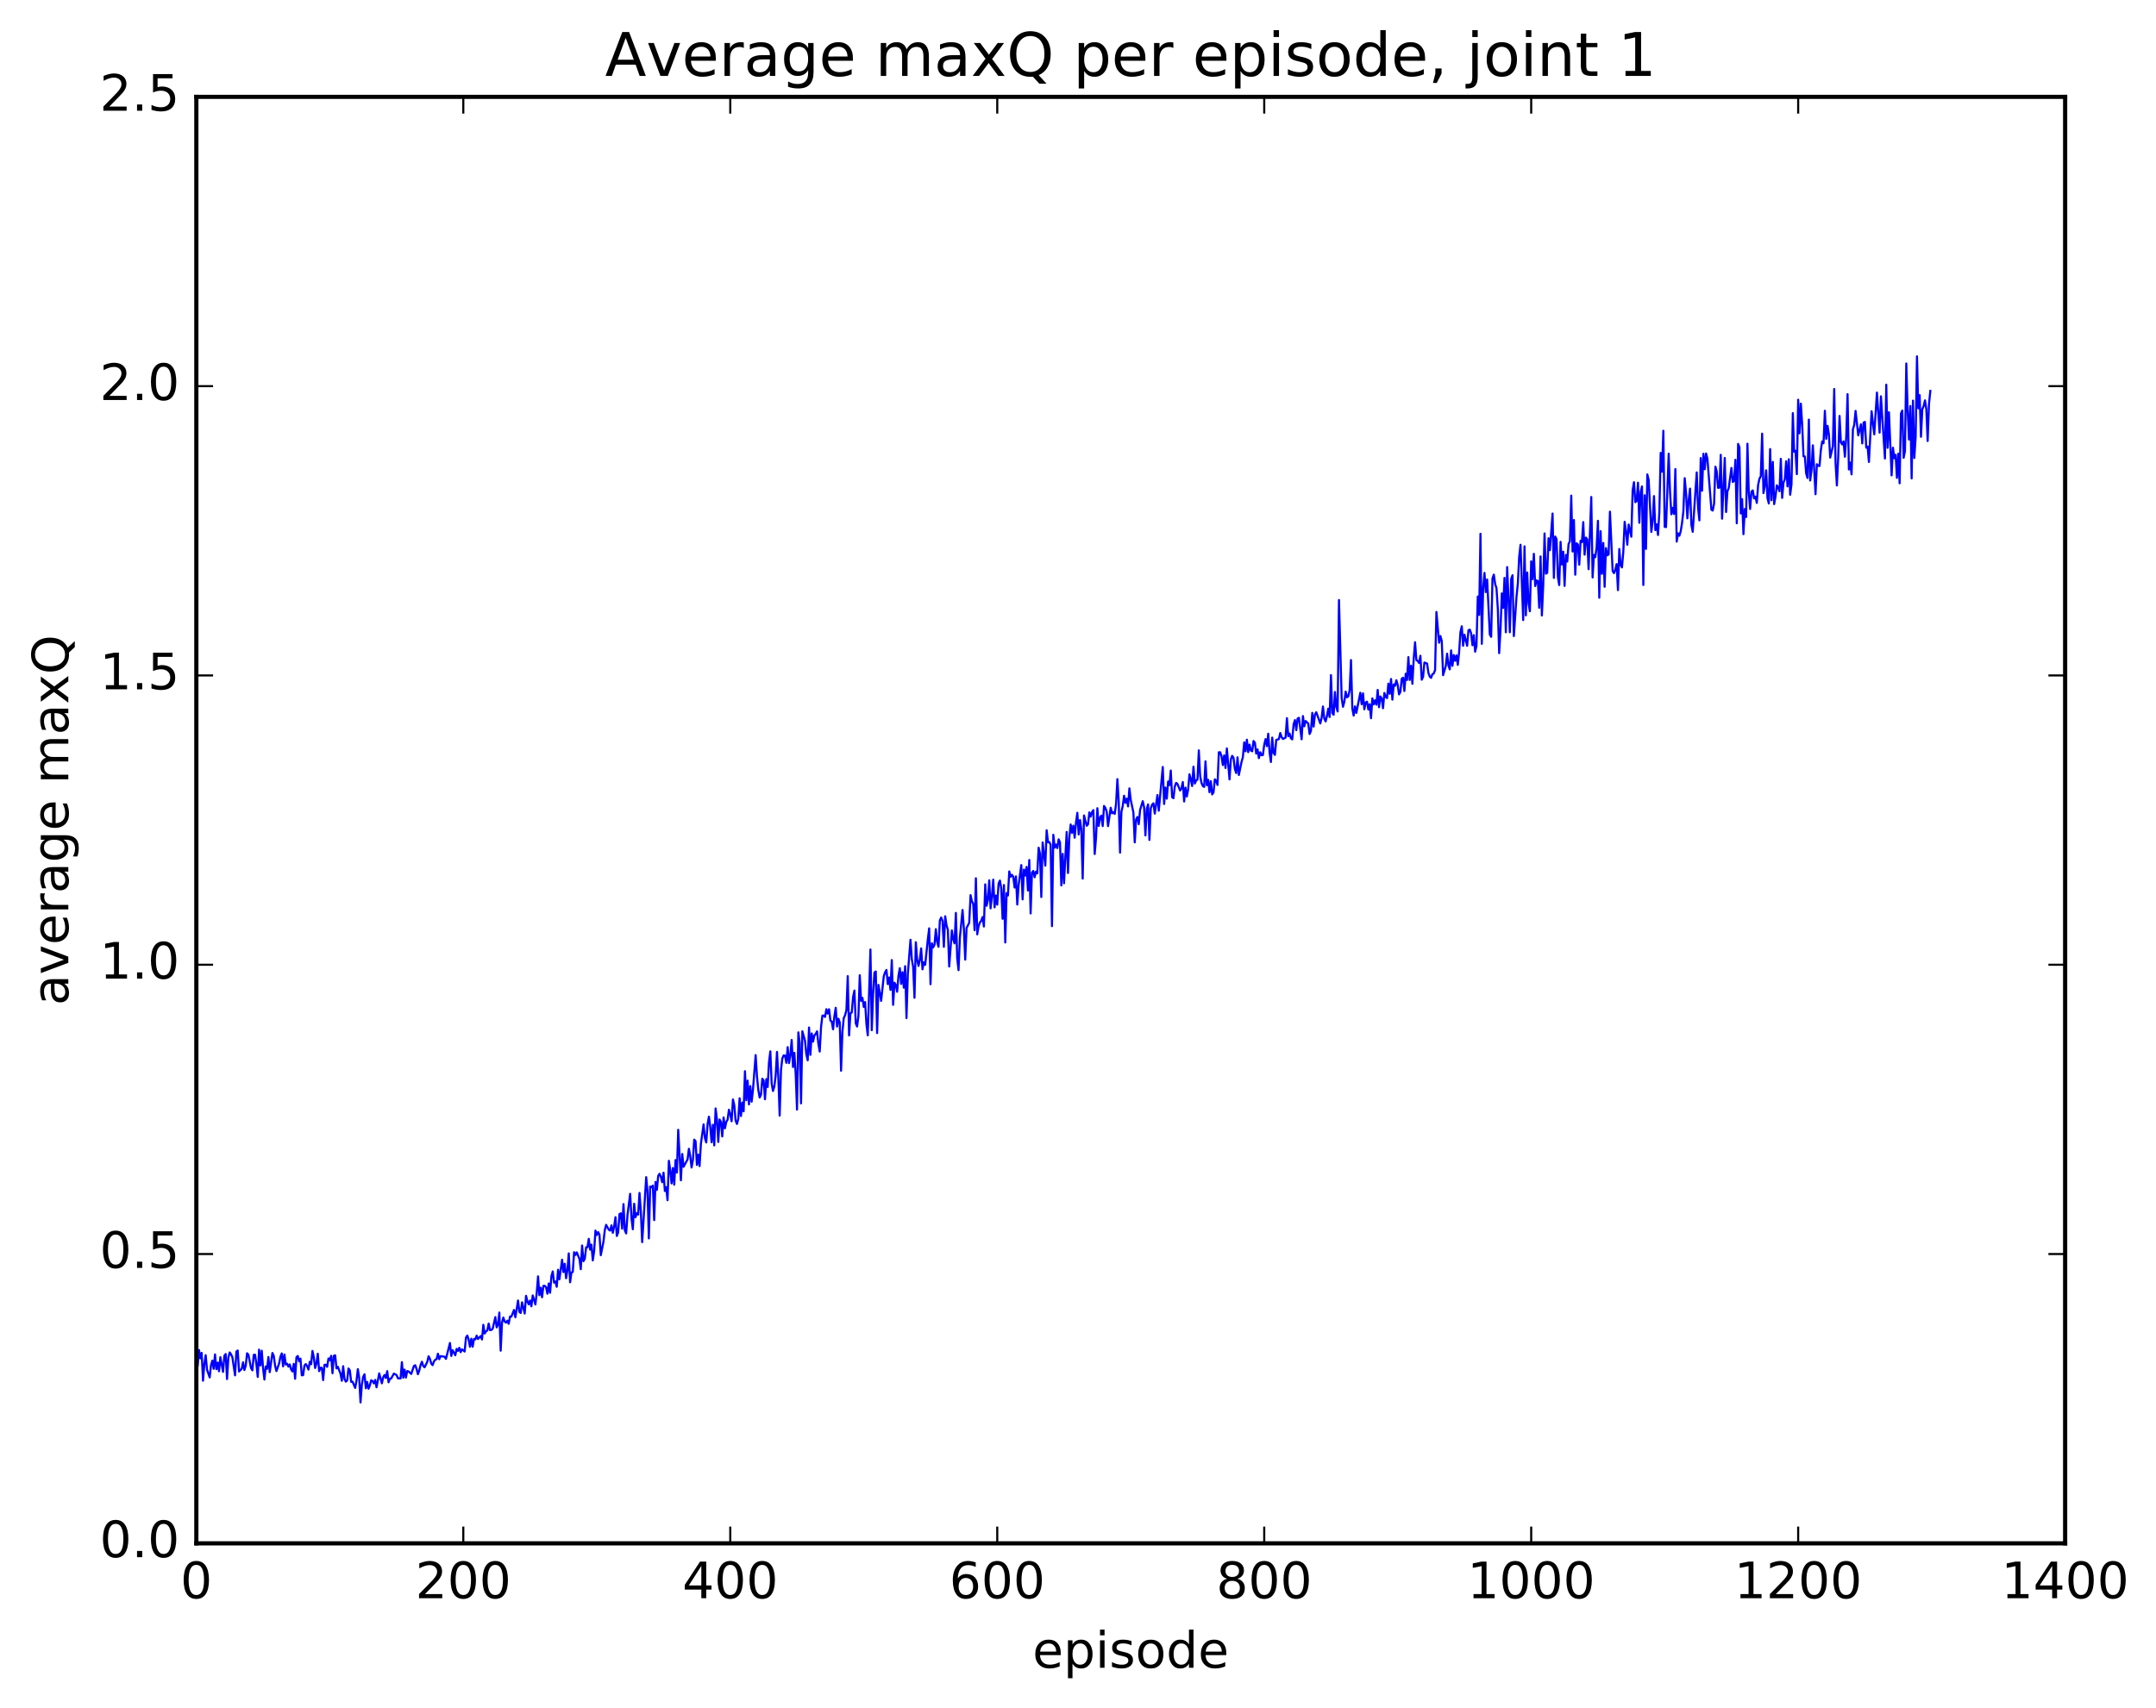 <?xml version="1.0" encoding="utf-8" standalone="no"?>
<!DOCTYPE svg PUBLIC "-//W3C//DTD SVG 1.1//EN"
  "http://www.w3.org/Graphics/SVG/1.1/DTD/svg11.dtd">
<!-- Created with matplotlib (http://matplotlib.org/) -->
<svg height="408pt" version="1.1" viewBox="0 0 515 408" width="515pt" xmlns="http://www.w3.org/2000/svg" xmlns:xlink="http://www.w3.org/1999/xlink">
 <defs>
  <style type="text/css">
*{stroke-linecap:butt;stroke-linejoin:round;stroke-miterlimit:100000;}
  </style>
 </defs>
 <g id="figure_1">
  <g id="patch_1">
   <path d="M 0 408.169 
L 515.768 408.169 
L 515.768 0 
L 0 0 
z
" style="fill:#ffffff;"/>
  </g>
  <g id="axes_1">
   <g id="patch_2">
    <path d="M 46.898 368.742 
L 493.298 368.742 
L 493.298 23.142 
L 46.898 23.142 
z
" style="fill:#ffffff;"/>
   </g>
   <g id="line2d_1">
    <path clip-path="url(#p6b300c0e9b)" d="M 46.898 323.918 
L 47.216 326.365 
L 47.535 322.548 
L 47.854 324.545 
L 48.173 323.241 
L 48.492 329.888 
L 48.811 325.896 
L 49.13 323.792 
L 49.448 327.239 
L 50.086 329.102 
L 50.405 326.179 
L 50.724 325.086 
L 51.043 327.047 
L 51.361 323.603 
L 51.68 327.131 
L 51.999 325.567 
L 52.318 327.63 
L 52.637 324.275 
L 53.275 327.778 
L 53.593 323.959 
L 53.912 323.51 
L 54.231 329.492 
L 54.55 324.365 
L 54.869 323.133 
L 55.188 323.571 
L 55.507 324.276 
L 56.144 328.612 
L 56.463 322.925 
L 56.782 322.671 
L 57.101 327.683 
L 57.739 327.035 
L 58.057 325.492 
L 58.376 327.333 
L 58.695 326.311 
L 59.014 323.329 
L 59.333 323.681 
L 59.971 326.884 
L 60.289 327.404 
L 60.608 323.712 
L 60.927 323.68 
L 61.246 325.915 
L 61.565 328.977 
L 61.884 322.46 
L 62.203 326.244 
L 62.522 322.726 
L 62.84 326.905 
L 63.159 329.612 
L 63.478 326.465 
L 63.797 327.052 
L 64.116 324.225 
L 64.435 327.843 
L 65.072 323.263 
L 65.391 323.957 
L 65.71 326.272 
L 66.029 327.592 
L 66.667 325.788 
L 66.986 324.175 
L 67.304 323.367 
L 67.623 326.456 
L 67.942 323.621 
L 68.261 326.027 
L 68.58 325.822 
L 68.899 326.524 
L 69.218 326.001 
L 69.536 327.186 
L 69.855 327.678 
L 70.174 325.863 
L 70.493 329.423 
L 70.812 324.271 
L 71.131 323.975 
L 71.45 325.268 
L 71.768 324.611 
L 72.087 328.593 
L 72.406 328.569 
L 72.725 326.266 
L 73.044 325.911 
L 73.363 326.429 
L 73.681 327.233 
L 74 325.362 
L 74.319 325.951 
L 74.638 322.775 
L 74.957 324.284 
L 75.276 326.848 
L 75.595 325.742 
L 75.913 323.429 
L 76.232 327.606 
L 76.551 326.78 
L 76.87 326.812 
L 77.189 329.743 
L 77.508 326.102 
L 77.827 326.065 
L 78.145 326.566 
L 78.464 324.575 
L 78.783 324.985 
L 79.102 323.94 
L 79.421 328.104 
L 79.74 323.936 
L 80.059 323.818 
L 80.377 326.951 
L 80.696 326.56 
L 81.334 328.197 
L 81.653 329.904 
L 81.972 326.423 
L 82.291 329.505 
L 82.609 330.112 
L 82.928 329.817 
L 83.247 326.968 
L 83.566 327.437 
L 83.885 330.161 
L 84.204 330.105 
L 84.841 331.617 
L 85.16 329.872 
L 85.479 327.124 
L 85.798 329.199 
L 86.117 335.08 
L 86.436 330.781 
L 86.755 328.955 
L 87.073 328.354 
L 87.392 331.698 
L 87.711 330.18 
L 88.03 331.811 
L 88.349 330.997 
L 88.668 329.779 
L 88.987 329.968 
L 89.305 330.53 
L 89.624 329.697 
L 89.943 331.46 
L 90.581 328.134 
L 91.219 330.51 
L 91.537 329.064 
L 91.856 328.504 
L 92.175 329.234 
L 92.494 327.597 
L 92.813 330.268 
L 93.132 329.407 
L 93.451 329.346 
L 94.088 328.185 
L 94.726 328.537 
L 95.045 329.311 
L 95.683 329.336 
L 96.001 325.444 
L 96.32 329.172 
L 96.639 327.225 
L 96.958 329.138 
L 97.277 327.582 
L 97.596 327.667 
L 98.234 328.273 
L 98.871 326.358 
L 99.19 326.197 
L 99.509 327.099 
L 99.828 328.334 
L 100.147 327.446 
L 100.466 326.129 
L 100.784 325.355 
L 101.103 326.389 
L 101.422 326.683 
L 102.06 325.392 
L 102.379 324.048 
L 102.698 324.672 
L 103.016 325.796 
L 103.335 326.17 
L 103.654 325.28 
L 103.973 324.876 
L 104.292 324.743 
L 104.611 323.438 
L 104.93 324.743 
L 105.248 324.01 
L 106.205 324.165 
L 106.524 324.671 
L 107.48 320.876 
L 107.799 323.968 
L 108.118 322.59 
L 108.756 323.809 
L 109.075 322.288 
L 109.394 322.765 
L 109.712 322.027 
L 110.031 323.064 
L 110.35 322.379 
L 110.988 322.916 
L 111.307 319.591 
L 111.626 319.092 
L 111.944 320.066 
L 112.263 321.782 
L 112.582 319.856 
L 112.901 321.771 
L 113.22 319.899 
L 113.539 320.017 
L 113.858 319.114 
L 114.176 319.928 
L 114.814 319.206 
L 115.133 320.038 
L 115.452 316.531 
L 115.771 318.62 
L 116.09 318.098 
L 116.408 317.893 
L 116.727 316.229 
L 117.046 317.796 
L 117.365 317.771 
L 117.684 317.472 
L 118.322 314.687 
L 118.64 317.141 
L 118.959 316.461 
L 119.278 313.609 
L 119.597 322.718 
L 119.916 315.976 
L 120.235 314.792 
L 120.553 315.753 
L 120.872 316.01 
L 121.191 315.542 
L 121.51 316.295 
L 121.829 314.554 
L 122.148 314.575 
L 122.785 312.985 
L 123.104 314.734 
L 123.742 310.73 
L 124.061 313.452 
L 124.38 313.704 
L 124.699 311.158 
L 125.336 313.83 
L 125.655 309.604 
L 125.974 310.905 
L 126.293 311.637 
L 126.612 310.735 
L 126.931 312.117 
L 127.249 309.514 
L 127.887 311.67 
L 128.206 308.933 
L 128.525 304.96 
L 128.844 309.466 
L 129.163 307.66 
L 129.482 309.945 
L 129.8 307.224 
L 130.119 307.212 
L 130.438 307.56 
L 130.757 309.106 
L 131.076 306.658 
L 131.395 308.873 
L 131.714 304.937 
L 132.032 303.784 
L 132.351 306.456 
L 132.67 306.179 
L 132.989 307.449 
L 133.308 303.375 
L 133.627 305.661 
L 134.264 300.981 
L 134.583 303.935 
L 134.902 301.953 
L 135.221 305.404 
L 135.54 303.486 
L 135.859 299.468 
L 136.178 306.371 
L 136.496 304.022 
L 136.815 303.899 
L 137.134 299.181 
L 137.453 299.848 
L 137.772 299.223 
L 138.41 300.777 
L 138.728 303.25 
L 139.047 297.582 
L 139.366 301.327 
L 139.685 300.765 
L 140.004 298.02 
L 140.323 298.009 
L 140.642 295.992 
L 140.96 298.578 
L 141.279 297.381 
L 141.598 301.148 
L 141.917 298.971 
L 142.236 294.006 
L 142.555 295.098 
L 142.874 294.372 
L 143.192 294.996 
L 143.511 299.896 
L 144.149 296.645 
L 144.468 293.91 
L 144.787 292.65 
L 145.424 293.807 
L 145.743 294.023 
L 146.062 292.774 
L 146.381 294.553 
L 146.7 293.011 
L 147.019 290.815 
L 147.338 295.306 
L 147.656 294.452 
L 147.975 290.085 
L 148.294 289.886 
L 148.613 293.567 
L 148.932 287.693 
L 149.251 293.952 
L 149.57 294.696 
L 149.888 290.27 
L 150.526 285.237 
L 150.845 291.136 
L 151.164 293.698 
L 151.483 287.6 
L 151.802 290.832 
L 152.12 289.875 
L 152.439 290.196 
L 152.758 285.026 
L 153.077 289.404 
L 153.396 296.775 
L 154.034 286.511 
L 154.352 281.25 
L 154.671 284.579 
L 154.99 295.89 
L 155.309 283.484 
L 155.628 283.676 
L 155.947 283.266 
L 156.266 291.515 
L 156.584 282.4 
L 156.903 284.306 
L 157.222 280.96 
L 157.541 280.453 
L 157.86 281.175 
L 158.179 282.463 
L 158.498 280.184 
L 158.816 284.568 
L 159.135 283.64 
L 159.454 286.771 
L 159.773 277.34 
L 160.092 279.507 
L 160.411 282.742 
L 160.73 279.076 
L 161.048 283.046 
L 161.367 277.168 
L 161.686 280.15 
L 162.005 269.939 
L 162.643 282.013 
L 162.962 275.713 
L 163.28 278.778 
L 164.237 277.008 
L 164.556 274.476 
L 164.875 276.228 
L 165.194 278.946 
L 165.512 277.164 
L 165.831 272.285 
L 166.15 272.648 
L 166.469 278.337 
L 166.788 275.877 
L 167.107 278.607 
L 167.425 273.273 
L 168.063 268.651 
L 168.382 271.916 
L 168.701 272.966 
L 169.02 268.602 
L 169.339 266.807 
L 169.657 269.235 
L 169.976 272.908 
L 170.295 268.742 
L 170.614 273.658 
L 170.933 264.842 
L 171.252 267.391 
L 171.571 272.843 
L 171.889 267.481 
L 172.208 268.104 
L 172.527 271.532 
L 172.846 266.986 
L 173.165 269.574 
L 173.484 268.058 
L 173.803 267.519 
L 174.121 265.14 
L 174.44 266.259 
L 174.759 267.901 
L 175.078 262.689 
L 175.397 264.054 
L 175.716 267.738 
L 176.035 268.54 
L 176.353 267.329 
L 176.672 262.411 
L 176.991 266.644 
L 177.31 263.432 
L 177.629 265.528 
L 177.948 255.939 
L 178.267 262.885 
L 178.585 258.189 
L 178.904 263.874 
L 179.223 259.5 
L 179.542 263.214 
L 179.861 260.356 
L 180.499 252.093 
L 180.817 257.211 
L 181.136 260.415 
L 181.455 262.222 
L 181.774 261.566 
L 182.093 257.722 
L 182.412 258.172 
L 182.731 262.634 
L 183.049 257.835 
L 183.368 259.712 
L 183.687 253.801 
L 184.006 251.202 
L 184.325 258.861 
L 184.644 260.665 
L 184.963 259.592 
L 185.281 256.989 
L 185.6 251.326 
L 185.919 257.395 
L 186.238 266.546 
L 186.557 255.589 
L 186.876 252.872 
L 187.195 252.145 
L 187.513 252.207 
L 187.832 253.937 
L 188.151 250.187 
L 188.47 254.011 
L 188.789 252.077 
L 189.108 248.474 
L 189.427 254.938 
L 189.745 251.544 
L 190.064 256.549 
L 190.383 265.111 
L 190.702 246.66 
L 191.021 249.151 
L 191.34 263.625 
L 191.659 246.402 
L 192.296 248.692 
L 192.615 251.96 
L 192.934 253.337 
L 193.253 245.495 
L 193.572 252.033 
L 193.891 246.914 
L 194.209 248.877 
L 194.528 247.386 
L 194.847 247.024 
L 195.166 246.416 
L 195.485 249.366 
L 195.804 251.235 
L 196.123 245.378 
L 196.441 242.676 
L 196.76 242.614 
L 197.079 242.976 
L 197.398 241.122 
L 197.717 242.169 
L 198.036 241.13 
L 198.355 243.837 
L 198.673 244.06 
L 198.992 245.92 
L 199.311 242.808 
L 199.63 240.787 
L 199.949 245.271 
L 200.268 243.4 
L 200.587 244.26 
L 200.905 255.822 
L 201.224 246.562 
L 201.543 243.27 
L 201.862 242.557 
L 202.181 241.353 
L 202.5 233.226 
L 202.819 247.389 
L 203.137 242.123 
L 203.456 241.906 
L 203.775 238.235 
L 204.094 236.663 
L 204.413 244.498 
L 204.732 245.261 
L 205.051 242.734 
L 205.369 233.015 
L 205.688 239.126 
L 206.007 238.42 
L 206.326 240.581 
L 206.645 239.42 
L 206.964 244.685 
L 207.283 247.37 
L 207.92 226.863 
L 208.239 246.135 
L 208.558 237.538 
L 208.877 232.373 
L 209.196 232.112 
L 209.515 246.826 
L 209.833 235.317 
L 210.471 239.139 
L 211.109 233.236 
L 211.428 232.29 
L 211.747 231.746 
L 212.065 235.13 
L 212.384 233.545 
L 212.703 236.513 
L 213.022 229.383 
L 213.341 240.083 
L 213.66 234.788 
L 213.979 235.348 
L 214.298 236.959 
L 214.616 233.14 
L 214.935 231.328 
L 215.254 235.079 
L 215.573 232.272 
L 215.892 235.985 
L 216.211 230.84 
L 216.53 243.243 
L 216.848 232.782 
L 217.486 224.529 
L 217.805 229.172 
L 218.124 231.033 
L 218.443 238.39 
L 218.762 225.12 
L 219.08 229.266 
L 219.399 230.785 
L 219.718 229.306 
L 220.037 226.596 
L 220.356 231.594 
L 220.675 229.917 
L 220.994 230.529 
L 221.631 224.395 
L 221.95 221.804 
L 222.269 235.151 
L 222.588 225.365 
L 222.907 226.355 
L 223.226 225.718 
L 223.544 221.994 
L 223.863 225.097 
L 224.182 226.207 
L 224.501 219.916 
L 224.82 219.213 
L 225.139 220.084 
L 225.458 226.226 
L 225.776 218.921 
L 226.095 221.073 
L 226.414 222.165 
L 226.733 230.922 
L 227.371 222.304 
L 227.69 224.425 
L 228.008 225.4 
L 228.327 218.119 
L 228.646 228.93 
L 228.965 231.795 
L 229.284 224.017 
L 229.922 217.414 
L 230.24 221.928 
L 230.559 229.273 
L 230.878 221.727 
L 231.516 220.473 
L 231.835 213.87 
L 232.154 215.341 
L 232.472 215.979 
L 232.791 222.245 
L 233.11 209.84 
L 233.429 223.24 
L 233.748 221.292 
L 234.067 220.408 
L 234.386 220.009 
L 234.704 219.113 
L 235.023 221.368 
L 235.342 211.293 
L 235.661 216.411 
L 235.98 215.074 
L 236.299 210.336 
L 236.618 217.032 
L 236.936 214.141 
L 237.255 210.164 
L 237.574 216.787 
L 237.893 213.969 
L 238.212 216.149 
L 238.531 211.083 
L 238.85 210.395 
L 239.168 212.321 
L 239.487 219.527 
L 239.806 211.456 
L 240.125 225.179 
L 240.444 213.398 
L 240.763 213.958 
L 241.082 208.204 
L 241.4 209.508 
L 241.719 209.018 
L 242.038 209.479 
L 242.357 212.052 
L 242.676 209.393 
L 242.995 216.116 
L 243.314 211.484 
L 243.951 206.69 
L 244.27 214.884 
L 244.589 207.764 
L 244.908 209.188 
L 245.227 207.124 
L 245.546 212.766 
L 245.864 205.471 
L 246.183 218.249 
L 246.502 208.467 
L 246.821 208.099 
L 247.14 209.594 
L 247.459 208.252 
L 247.778 208.677 
L 248.096 202.533 
L 248.415 203.96 
L 248.734 214.321 
L 249.053 201.277 
L 249.691 206.826 
L 250.01 198.368 
L 250.328 201.236 
L 250.647 201.187 
L 250.966 201.827 
L 251.285 221.278 
L 251.604 199.449 
L 251.923 202.534 
L 252.242 201.784 
L 252.56 202.633 
L 252.879 200.536 
L 253.198 201.262 
L 253.517 211.553 
L 253.836 204.01 
L 254.155 211.044 
L 254.792 198.778 
L 255.111 208.573 
L 255.43 200.073 
L 255.749 196.99 
L 256.068 198.974 
L 256.387 197.269 
L 256.705 200.151 
L 257.024 196.515 
L 257.343 194.202 
L 257.662 199.369 
L 257.981 195.927 
L 258.3 198.253 
L 258.619 209.92 
L 258.938 194.83 
L 259.575 197.295 
L 259.894 196.946 
L 260.213 194.103 
L 260.532 195.103 
L 260.851 194.051 
L 261.17 193.552 
L 261.488 204.053 
L 261.807 200.172 
L 262.126 193.104 
L 262.445 197.33 
L 262.764 195.386 
L 263.083 194.875 
L 263.401 197.372 
L 263.72 192.562 
L 264.039 193.022 
L 264.358 193.943 
L 264.677 197.377 
L 265.315 192.982 
L 265.634 194.327 
L 265.952 194.029 
L 266.271 194.471 
L 266.59 192.082 
L 266.909 186.152 
L 267.228 191.56 
L 267.547 203.715 
L 267.865 193.982 
L 268.184 192.586 
L 268.503 190.127 
L 268.822 191.806 
L 269.141 190.816 
L 269.46 192.675 
L 269.779 188.366 
L 270.098 191.112 
L 270.735 194.13 
L 271.054 201.269 
L 271.373 195.804 
L 271.692 195.195 
L 272.011 196.929 
L 272.329 193.536 
L 272.967 191.419 
L 273.286 192.854 
L 273.605 199.61 
L 273.924 193.247 
L 274.243 192.199 
L 274.562 200.681 
L 274.88 193.112 
L 275.199 192.269 
L 275.518 191.932 
L 275.837 194.402 
L 276.475 189.965 
L 276.793 193.7 
L 277.75 183.25 
L 278.069 192.097 
L 278.388 188.175 
L 278.707 190.821 
L 279.026 186.721 
L 279.344 187.599 
L 279.663 184.101 
L 279.982 190.478 
L 280.301 190.709 
L 280.62 187.919 
L 280.939 187.051 
L 281.257 187.307 
L 281.895 188.877 
L 282.214 188.374 
L 282.533 186.837 
L 282.852 191.495 
L 283.171 188.176 
L 283.49 190.306 
L 283.808 188.641 
L 284.127 184.998 
L 284.446 186.123 
L 284.765 187.799 
L 285.084 183.178 
L 285.403 187.209 
L 285.721 186.476 
L 286.04 186.261 
L 286.359 179.28 
L 286.678 185.444 
L 286.997 187.046 
L 287.316 187.791 
L 287.635 188.015 
L 287.954 181.896 
L 288.272 187.609 
L 288.591 186.322 
L 288.91 189.286 
L 289.229 186.649 
L 289.548 189.802 
L 289.867 189.329 
L 290.185 186.198 
L 290.504 186.539 
L 290.823 187.548 
L 291.142 179.735 
L 291.461 179.729 
L 291.78 180.683 
L 292.099 182.791 
L 292.418 180.487 
L 292.736 183.49 
L 293.055 178.813 
L 293.693 186.221 
L 294.012 181.436 
L 294.331 180.59 
L 294.649 181.058 
L 294.968 183.705 
L 295.287 184.703 
L 295.606 180.944 
L 295.925 185.163 
L 296.563 182.035 
L 296.882 180.924 
L 297.2 177.366 
L 297.519 179.508 
L 297.838 176.731 
L 298.157 179.705 
L 298.476 177.909 
L 298.795 179.328 
L 299.113 179.496 
L 299.432 177.038 
L 299.751 177.447 
L 300.07 180.055 
L 300.389 179.057 
L 300.708 181.136 
L 301.027 179.735 
L 301.346 180.441 
L 301.664 180.406 
L 301.983 177.948 
L 302.302 176.592 
L 302.621 178.278 
L 302.94 175.296 
L 303.259 179.772 
L 303.577 182.064 
L 303.896 176.23 
L 304.215 179.927 
L 304.534 180.365 
L 304.853 176.791 
L 305.491 176.58 
L 305.81 175.134 
L 306.128 176.078 
L 306.447 176.56 
L 307.085 176.233 
L 307.404 171.586 
L 307.723 175.895 
L 308.041 175.267 
L 308.36 176.399 
L 308.679 176.654 
L 308.998 173.069 
L 309.317 172.045 
L 309.636 174.456 
L 309.955 171.692 
L 310.274 171.5 
L 310.911 176.629 
L 311.23 171.085 
L 311.549 173.533 
L 311.868 172.267 
L 312.505 172.884 
L 312.824 175.372 
L 313.143 174.629 
L 313.462 170.324 
L 313.781 173.598 
L 314.1 170.711 
L 314.419 170.179 
L 315.375 172.846 
L 315.694 171.522 
L 316.013 168.799 
L 316.332 171.677 
L 316.651 172.369 
L 316.969 171.074 
L 317.288 169.313 
L 317.607 171.309 
L 317.926 161.304 
L 318.245 170.38 
L 318.564 170.779 
L 318.883 165.334 
L 319.202 168.902 
L 319.52 169.986 
L 319.839 143.364 
L 320.477 166.75 
L 320.796 168.868 
L 321.115 167.703 
L 321.433 165.244 
L 321.752 166.599 
L 322.071 166.383 
L 322.39 164.888 
L 322.709 157.702 
L 323.028 169.281 
L 323.347 170.975 
L 323.666 168.759 
L 323.984 170.323 
L 324.941 165.519 
L 325.26 168.259 
L 325.579 165.653 
L 325.897 169.468 
L 326.216 167.862 
L 326.535 167.65 
L 326.854 169.521 
L 327.173 168.255 
L 327.492 171.601 
L 327.811 166.854 
L 328.13 168.287 
L 328.448 167.321 
L 328.767 168.371 
L 329.086 164.833 
L 329.405 168.964 
L 329.724 166.396 
L 330.043 166.886 
L 330.361 169.211 
L 330.68 165.576 
L 330.999 166.492 
L 331.318 166.79 
L 331.637 163.334 
L 331.956 165.776 
L 332.275 162.229 
L 332.594 167.162 
L 332.912 163.525 
L 333.231 163.858 
L 333.55 162.53 
L 333.869 163.682 
L 334.188 165.909 
L 334.507 165.303 
L 334.825 162.169 
L 335.144 161.932 
L 335.463 165.097 
L 335.782 160.963 
L 336.101 162.464 
L 336.42 156.993 
L 336.739 162.458 
L 337.058 159.056 
L 337.376 163.38 
L 337.695 157.357 
L 338.014 153.444 
L 338.333 157.703 
L 338.652 157.914 
L 338.971 158.399 
L 339.289 156.679 
L 339.608 162.4 
L 339.927 161.722 
L 340.246 158.292 
L 340.884 158.555 
L 341.203 160.765 
L 341.522 161.654 
L 341.84 161.958 
L 342.159 161.069 
L 342.478 160.928 
L 342.797 160.11 
L 343.116 146.216 
L 343.753 153.568 
L 344.072 151.968 
L 344.391 153.163 
L 344.71 161.312 
L 345.348 159.145 
L 345.667 156.18 
L 345.986 158.97 
L 346.304 159.919 
L 346.623 155.397 
L 346.942 159.08 
L 347.261 156.507 
L 347.58 157.865 
L 347.899 156.573 
L 348.217 158.85 
L 348.536 155.839 
L 348.855 151.021 
L 349.174 149.635 
L 349.493 154.291 
L 349.812 151.644 
L 350.45 154.299 
L 350.768 150.577 
L 351.087 150.438 
L 351.406 151.316 
L 351.725 154.166 
L 352.044 151.742 
L 352.363 155.703 
L 352.682 154.346 
L 353 142.519 
L 353.319 146.914 
L 353.638 127.534 
L 353.957 153.83 
L 354.276 140.678 
L 354.595 136.88 
L 354.913 141.47 
L 355.232 138.455 
L 355.87 151.59 
L 356.189 152.157 
L 356.508 138.183 
L 356.827 137.296 
L 357.146 139.561 
L 357.464 140.52 
L 357.783 145.462 
L 358.102 156.055 
L 358.421 150.556 
L 358.74 141.775 
L 359.059 145.245 
L 359.377 138.073 
L 359.696 151.065 
L 360.015 135.488 
L 360.653 151.059 
L 360.972 138.335 
L 361.291 137.442 
L 361.61 151.976 
L 362.247 142.57 
L 362.566 139.409 
L 362.885 133.012 
L 363.204 130.155 
L 363.841 148.147 
L 364.16 130.533 
L 364.479 147.02 
L 364.798 136.782 
L 365.117 144.131 
L 365.436 146.047 
L 365.755 134.098 
L 366.074 138.382 
L 366.392 132.324 
L 366.711 140.024 
L 367.03 138.657 
L 367.349 138.856 
L 367.668 145.208 
L 367.987 132.95 
L 368.305 147.05 
L 368.624 139.921 
L 368.943 127.449 
L 369.262 137.085 
L 369.581 136.846 
L 369.9 128.597 
L 370.219 131.458 
L 370.856 122.695 
L 371.175 138.076 
L 371.494 128.191 
L 371.813 128.841 
L 372.132 137.905 
L 372.451 139.791 
L 372.769 129.459 
L 373.088 134.877 
L 373.407 131.821 
L 373.726 139.991 
L 374.045 132.573 
L 374.364 134.17 
L 374.683 129.979 
L 375.002 129.307 
L 375.32 118.409 
L 375.639 131.772 
L 375.958 124.243 
L 376.277 137.311 
L 376.596 129.8 
L 376.915 130.097 
L 377.233 134.921 
L 377.552 129.199 
L 377.871 129.532 
L 378.19 124.745 
L 378.509 132.524 
L 378.828 128.448 
L 379.147 128.856 
L 379.466 135.998 
L 380.103 118.737 
L 380.422 137.966 
L 380.741 132.587 
L 381.06 133.134 
L 381.379 130.837 
L 381.697 124.433 
L 382.016 142.81 
L 382.335 126.92 
L 382.654 137.103 
L 382.973 129.721 
L 383.292 140.202 
L 383.611 130.943 
L 383.93 132.695 
L 384.248 132.465 
L 384.567 122.249 
L 385.205 136.414 
L 385.524 136.938 
L 385.843 136.115 
L 386.161 134.779 
L 386.48 141.001 
L 386.799 131.169 
L 387.118 134.979 
L 387.437 135.573 
L 387.756 131.833 
L 388.075 124.672 
L 388.394 126.903 
L 388.712 130.149 
L 389.031 125.328 
L 389.669 128.242 
L 389.988 117.121 
L 390.307 115.211 
L 390.625 119.985 
L 390.944 119.715 
L 391.263 115.334 
L 391.582 124.91 
L 391.901 117.541 
L 392.22 116.22 
L 392.539 139.771 
L 392.858 118.33 
L 393.176 131.148 
L 393.495 113.351 
L 393.814 114.68 
L 394.452 127.088 
L 394.771 124.465 
L 395.089 118.526 
L 395.408 126.655 
L 395.727 125.263 
L 396.046 127.824 
L 396.365 122.362 
L 396.684 108.211 
L 397.003 112.701 
L 397.322 102.918 
L 397.64 125.888 
L 397.959 125.939 
L 398.597 108.389 
L 398.916 117.539 
L 399.235 122.876 
L 399.553 121.332 
L 399.872 122.812 
L 400.191 112.071 
L 400.51 129.41 
L 400.829 127.431 
L 401.148 128.002 
L 401.467 126.94 
L 401.786 124.948 
L 402.104 122.212 
L 402.423 114.246 
L 402.742 117.748 
L 403.061 123.844 
L 403.38 119.457 
L 403.699 116.742 
L 404.017 125.366 
L 404.336 127.064 
L 405.293 112.87 
L 405.612 121.282 
L 405.931 124.331 
L 406.25 109.445 
L 406.568 117.249 
L 406.887 108.421 
L 407.206 112.107 
L 407.525 108.346 
L 407.844 109.568 
L 408.8 121.786 
L 409.119 121.989 
L 409.438 120.348 
L 409.757 111.509 
L 410.076 112.647 
L 410.395 116.559 
L 410.714 116.509 
L 411.032 108.666 
L 411.351 123.927 
L 411.989 109.42 
L 412.308 122.333 
L 412.627 117.38 
L 412.945 116.588 
L 413.583 111.804 
L 413.902 115.157 
L 414.221 114.881 
L 414.54 109.856 
L 414.859 125.024 
L 415.178 106.062 
L 415.496 106.861 
L 415.815 122.683 
L 416.134 119.25 
L 416.453 127.629 
L 416.772 121.621 
L 417.091 123.533 
L 417.409 106.016 
L 417.728 117.676 
L 418.047 121.609 
L 418.366 117.449 
L 418.685 117.171 
L 419.004 119.095 
L 419.323 118.656 
L 419.642 120.165 
L 419.96 115.864 
L 420.279 114.378 
L 420.598 113.774 
L 420.917 103.605 
L 421.236 117.823 
L 421.555 116.092 
L 421.873 112.373 
L 422.192 118.997 
L 422.511 120.292 
L 422.83 107.291 
L 423.149 119.513 
L 423.468 110.358 
L 423.787 120.447 
L 424.106 118.668 
L 424.424 115.954 
L 424.743 116.48 
L 425.062 117.384 
L 425.381 109.628 
L 425.7 118.965 
L 426.019 115.305 
L 426.337 114.51 
L 426.656 110.2 
L 426.975 116.224 
L 427.294 109.727 
L 427.613 118.211 
L 427.932 115.716 
L 428.251 98.713 
L 428.57 107.935 
L 428.888 107.713 
L 429.207 113.29 
L 429.526 95.505 
L 429.845 103.528 
L 430.164 96.444 
L 430.483 101.424 
L 430.801 109.023 
L 431.12 109.065 
L 431.439 113.144 
L 431.758 114.2 
L 432.077 100.249 
L 432.396 114.803 
L 432.715 112.303 
L 433.034 106.403 
L 433.671 118.077 
L 433.99 110.914 
L 434.309 111.289 
L 434.628 111.335 
L 434.947 107.512 
L 435.265 105.472 
L 435.584 105.897 
L 435.903 98.141 
L 436.222 104.856 
L 436.541 101.736 
L 436.86 103.714 
L 437.179 109.329 
L 437.816 106.588 
L 438.135 92.938 
L 438.454 110.511 
L 438.773 115.996 
L 439.092 109.22 
L 439.411 99.381 
L 439.729 105.638 
L 440.048 106.199 
L 440.367 105.447 
L 440.686 109.129 
L 441.005 104.464 
L 441.324 94.169 
L 441.643 112.165 
L 441.962 110.517 
L 442.28 113.338 
L 442.599 102.588 
L 442.918 101.507 
L 443.237 98.175 
L 443.875 104.023 
L 444.512 101.384 
L 444.831 105.945 
L 445.15 100.972 
L 445.469 100.807 
L 445.788 106.951 
L 446.107 106.676 
L 446.425 110.375 
L 447.063 98.258 
L 447.701 103.776 
L 448.339 93.794 
L 448.976 103.368 
L 449.295 94.684 
L 450.252 109.555 
L 450.571 91.911 
L 450.889 106.991 
L 451.208 98.497 
L 451.846 113.581 
L 452.165 106.967 
L 452.484 109.487 
L 452.803 108.66 
L 453.122 114.178 
L 453.44 108.393 
L 453.759 115.469 
L 454.078 98.802 
L 454.397 98.094 
L 454.716 109.389 
L 455.035 107.793 
L 455.353 86.842 
L 455.672 97.897 
L 455.991 105.01 
L 456.31 97.009 
L 456.629 114.305 
L 456.948 95.717 
L 457.267 109.421 
L 457.586 104.419 
L 457.904 85.139 
L 458.223 97.553 
L 458.542 94.407 
L 458.861 104.358 
L 459.18 97.778 
L 459.499 97.02 
L 459.817 95.655 
L 460.136 97.724 
L 460.455 105.368 
L 460.774 96.538 
L 461.093 93.396 
L 461.093 93.396 
" style="fill:none;stroke:#0000ff;stroke-linecap:square;stroke-width:0.5;"/>
   </g>
   <g id="patch_3">
    <path d="M 46.898 23.142 
L 493.298 23.142 
" style="fill:none;stroke:#000000;stroke-linecap:square;stroke-linejoin:miter;"/>
   </g>
   <g id="patch_4">
    <path d="M 46.898 368.742 
L 46.898 23.142 
" style="fill:none;stroke:#000000;stroke-linecap:square;stroke-linejoin:miter;"/>
   </g>
   <g id="patch_5">
    <path d="M 46.898 368.742 
L 493.298 368.742 
" style="fill:none;stroke:#000000;stroke-linecap:square;stroke-linejoin:miter;"/>
   </g>
   <g id="patch_6">
    <path d="M 493.298 368.742 
L 493.298 23.142 
" style="fill:none;stroke:#000000;stroke-linecap:square;stroke-linejoin:miter;"/>
   </g>
   <g id="matplotlib.axis_1">
    <g id="xtick_1">
     <g id="line2d_2">
      <defs>
       <path d="M 0 0 
L 0 -4 
" id="mb890af39ae" style="stroke:#000000;stroke-width:0.5;"/>
      </defs>
      <g>
       <use style="stroke:#000000;stroke-width:0.5;" x="46.898" xlink:href="#mb890af39ae" y="368.742"/>
      </g>
     </g>
     <g id="line2d_3">
      <defs>
       <path d="M 0 0 
L 0 4 
" id="m3540c1eb8f" style="stroke:#000000;stroke-width:0.5;"/>
      </defs>
      <g>
       <use style="stroke:#000000;stroke-width:0.5;" x="46.898" xlink:href="#m3540c1eb8f" y="23.142"/>
      </g>
     </g>
     <g id="text_1">
      <!-- 0 -->
      <defs>
       <path d="M 31.781 66.406 
Q 24.172 66.406 20.328 58.906 
Q 16.5 51.422 16.5 36.375 
Q 16.5 21.391 20.328 13.891 
Q 24.172 6.391 31.781 6.391 
Q 39.453 6.391 43.281 13.891 
Q 47.125 21.391 47.125 36.375 
Q 47.125 51.422 43.281 58.906 
Q 39.453 66.406 31.781 66.406 
M 31.781 74.219 
Q 44.047 74.219 50.516 64.516 
Q 56.984 54.828 56.984 36.375 
Q 56.984 17.969 50.516 8.266 
Q 44.047 -1.422 31.781 -1.422 
Q 19.531 -1.422 13.062 8.266 
Q 6.594 17.969 6.594 36.375 
Q 6.594 54.828 13.062 64.516 
Q 19.531 74.219 31.781 74.219 
" id="BitstreamVeraSans-Roman-30"/>
      </defs>
      <g transform="translate(43.08 381.86)scale(0.12 -0.12)">
       <use xlink:href="#BitstreamVeraSans-Roman-30"/>
      </g>
     </g>
    </g>
    <g id="xtick_2">
     <g id="line2d_4">
      <g>
       <use style="stroke:#000000;stroke-width:0.5;" x="110.669" xlink:href="#mb890af39ae" y="368.742"/>
      </g>
     </g>
     <g id="line2d_5">
      <g>
       <use style="stroke:#000000;stroke-width:0.5;" x="110.669" xlink:href="#m3540c1eb8f" y="23.142"/>
      </g>
     </g>
     <g id="text_2">
      <!-- 200 -->
      <defs>
       <path d="M 19.188 8.297 
L 53.609 8.297 
L 53.609 0 
L 7.328 0 
L 7.328 8.297 
Q 12.938 14.109 22.625 23.891 
Q 32.328 33.688 34.812 36.531 
Q 39.547 41.844 41.422 45.531 
Q 43.312 49.219 43.312 52.781 
Q 43.312 58.594 39.234 62.25 
Q 35.156 65.922 28.609 65.922 
Q 23.969 65.922 18.812 64.312 
Q 13.672 62.703 7.812 59.422 
L 7.812 69.391 
Q 13.766 71.781 18.938 73 
Q 24.125 74.219 28.422 74.219 
Q 39.75 74.219 46.484 68.547 
Q 53.219 62.891 53.219 53.422 
Q 53.219 48.922 51.531 44.891 
Q 49.859 40.875 45.406 35.406 
Q 44.188 33.984 37.641 27.219 
Q 31.109 20.453 19.188 8.297 
" id="BitstreamVeraSans-Roman-32"/>
      </defs>
      <g transform="translate(99.216 381.86)scale(0.12 -0.12)">
       <use xlink:href="#BitstreamVeraSans-Roman-32"/>
       <use x="63.623" xlink:href="#BitstreamVeraSans-Roman-30"/>
       <use x="127.246" xlink:href="#BitstreamVeraSans-Roman-30"/>
      </g>
     </g>
    </g>
    <g id="xtick_3">
     <g id="line2d_6">
      <g>
       <use style="stroke:#000000;stroke-width:0.5;" x="174.44" xlink:href="#mb890af39ae" y="368.742"/>
      </g>
     </g>
     <g id="line2d_7">
      <g>
       <use style="stroke:#000000;stroke-width:0.5;" x="174.44" xlink:href="#m3540c1eb8f" y="23.142"/>
      </g>
     </g>
     <g id="text_3">
      <!-- 400 -->
      <defs>
       <path d="M 37.797 64.312 
L 12.891 25.391 
L 37.797 25.391 
z
M 35.203 72.906 
L 47.609 72.906 
L 47.609 25.391 
L 58.016 25.391 
L 58.016 17.188 
L 47.609 17.188 
L 47.609 0 
L 37.797 0 
L 37.797 17.188 
L 4.891 17.188 
L 4.891 26.703 
z
" id="BitstreamVeraSans-Roman-34"/>
      </defs>
      <g transform="translate(162.988 381.86)scale(0.12 -0.12)">
       <use xlink:href="#BitstreamVeraSans-Roman-34"/>
       <use x="63.623" xlink:href="#BitstreamVeraSans-Roman-30"/>
       <use x="127.246" xlink:href="#BitstreamVeraSans-Roman-30"/>
      </g>
     </g>
    </g>
    <g id="xtick_4">
     <g id="line2d_8">
      <g>
       <use style="stroke:#000000;stroke-width:0.5;" x="238.212" xlink:href="#mb890af39ae" y="368.742"/>
      </g>
     </g>
     <g id="line2d_9">
      <g>
       <use style="stroke:#000000;stroke-width:0.5;" x="238.212" xlink:href="#m3540c1eb8f" y="23.142"/>
      </g>
     </g>
     <g id="text_4">
      <!-- 600 -->
      <defs>
       <path d="M 33.016 40.375 
Q 26.375 40.375 22.484 35.828 
Q 18.609 31.297 18.609 23.391 
Q 18.609 15.531 22.484 10.953 
Q 26.375 6.391 33.016 6.391 
Q 39.656 6.391 43.531 10.953 
Q 47.406 15.531 47.406 23.391 
Q 47.406 31.297 43.531 35.828 
Q 39.656 40.375 33.016 40.375 
M 52.594 71.297 
L 52.594 62.312 
Q 48.875 64.062 45.094 64.984 
Q 41.312 65.922 37.594 65.922 
Q 27.828 65.922 22.672 59.328 
Q 17.531 52.734 16.797 39.406 
Q 19.672 43.656 24.016 45.922 
Q 28.375 48.188 33.594 48.188 
Q 44.578 48.188 50.953 41.516 
Q 57.328 34.859 57.328 23.391 
Q 57.328 12.156 50.688 5.359 
Q 44.047 -1.422 33.016 -1.422 
Q 20.359 -1.422 13.672 8.266 
Q 6.984 17.969 6.984 36.375 
Q 6.984 53.656 15.188 63.938 
Q 23.391 74.219 37.203 74.219 
Q 40.922 74.219 44.703 73.484 
Q 48.484 72.75 52.594 71.297 
" id="BitstreamVeraSans-Roman-36"/>
      </defs>
      <g transform="translate(226.759 381.86)scale(0.12 -0.12)">
       <use xlink:href="#BitstreamVeraSans-Roman-36"/>
       <use x="63.623" xlink:href="#BitstreamVeraSans-Roman-30"/>
       <use x="127.246" xlink:href="#BitstreamVeraSans-Roman-30"/>
      </g>
     </g>
    </g>
    <g id="xtick_5">
     <g id="line2d_10">
      <g>
       <use style="stroke:#000000;stroke-width:0.5;" x="301.983" xlink:href="#mb890af39ae" y="368.742"/>
      </g>
     </g>
     <g id="line2d_11">
      <g>
       <use style="stroke:#000000;stroke-width:0.5;" x="301.983" xlink:href="#m3540c1eb8f" y="23.142"/>
      </g>
     </g>
     <g id="text_5">
      <!-- 800 -->
      <defs>
       <path d="M 31.781 34.625 
Q 24.75 34.625 20.719 30.859 
Q 16.703 27.094 16.703 20.516 
Q 16.703 13.922 20.719 10.156 
Q 24.75 6.391 31.781 6.391 
Q 38.812 6.391 42.859 10.172 
Q 46.922 13.969 46.922 20.516 
Q 46.922 27.094 42.891 30.859 
Q 38.875 34.625 31.781 34.625 
M 21.922 38.812 
Q 15.578 40.375 12.031 44.719 
Q 8.5 49.078 8.5 55.328 
Q 8.5 64.062 14.719 69.141 
Q 20.953 74.219 31.781 74.219 
Q 42.672 74.219 48.875 69.141 
Q 55.078 64.062 55.078 55.328 
Q 55.078 49.078 51.531 44.719 
Q 48 40.375 41.703 38.812 
Q 48.828 37.156 52.797 32.312 
Q 56.781 27.484 56.781 20.516 
Q 56.781 9.906 50.312 4.234 
Q 43.844 -1.422 31.781 -1.422 
Q 19.734 -1.422 13.25 4.234 
Q 6.781 9.906 6.781 20.516 
Q 6.781 27.484 10.781 32.312 
Q 14.797 37.156 21.922 38.812 
M 18.312 54.391 
Q 18.312 48.734 21.844 45.562 
Q 25.391 42.391 31.781 42.391 
Q 38.141 42.391 41.719 45.562 
Q 45.312 48.734 45.312 54.391 
Q 45.312 60.062 41.719 63.234 
Q 38.141 66.406 31.781 66.406 
Q 25.391 66.406 21.844 63.234 
Q 18.312 60.062 18.312 54.391 
" id="BitstreamVeraSans-Roman-38"/>
      </defs>
      <g transform="translate(290.531 381.86)scale(0.12 -0.12)">
       <use xlink:href="#BitstreamVeraSans-Roman-38"/>
       <use x="63.623" xlink:href="#BitstreamVeraSans-Roman-30"/>
       <use x="127.246" xlink:href="#BitstreamVeraSans-Roman-30"/>
      </g>
     </g>
    </g>
    <g id="xtick_6">
     <g id="line2d_12">
      <g>
       <use style="stroke:#000000;stroke-width:0.5;" x="365.755" xlink:href="#mb890af39ae" y="368.742"/>
      </g>
     </g>
     <g id="line2d_13">
      <g>
       <use style="stroke:#000000;stroke-width:0.5;" x="365.755" xlink:href="#m3540c1eb8f" y="23.142"/>
      </g>
     </g>
     <g id="text_6">
      <!-- 1000 -->
      <defs>
       <path d="M 12.406 8.297 
L 28.516 8.297 
L 28.516 63.922 
L 10.984 60.406 
L 10.984 69.391 
L 28.422 72.906 
L 38.281 72.906 
L 38.281 8.297 
L 54.391 8.297 
L 54.391 0 
L 12.406 0 
z
" id="BitstreamVeraSans-Roman-31"/>
      </defs>
      <g transform="translate(350.485 381.86)scale(0.12 -0.12)">
       <use xlink:href="#BitstreamVeraSans-Roman-31"/>
       <use x="63.623" xlink:href="#BitstreamVeraSans-Roman-30"/>
       <use x="127.246" xlink:href="#BitstreamVeraSans-Roman-30"/>
       <use x="190.869" xlink:href="#BitstreamVeraSans-Roman-30"/>
      </g>
     </g>
    </g>
    <g id="xtick_7">
     <g id="line2d_14">
      <g>
       <use style="stroke:#000000;stroke-width:0.5;" x="429.526" xlink:href="#mb890af39ae" y="368.742"/>
      </g>
     </g>
     <g id="line2d_15">
      <g>
       <use style="stroke:#000000;stroke-width:0.5;" x="429.526" xlink:href="#m3540c1eb8f" y="23.142"/>
      </g>
     </g>
     <g id="text_7">
      <!-- 1200 -->
      <g transform="translate(414.256 381.86)scale(0.12 -0.12)">
       <use xlink:href="#BitstreamVeraSans-Roman-31"/>
       <use x="63.623" xlink:href="#BitstreamVeraSans-Roman-32"/>
       <use x="127.246" xlink:href="#BitstreamVeraSans-Roman-30"/>
       <use x="190.869" xlink:href="#BitstreamVeraSans-Roman-30"/>
      </g>
     </g>
    </g>
    <g id="xtick_8">
     <g id="line2d_16">
      <g>
       <use style="stroke:#000000;stroke-width:0.5;" x="493.298" xlink:href="#mb890af39ae" y="368.742"/>
      </g>
     </g>
     <g id="line2d_17">
      <g>
       <use style="stroke:#000000;stroke-width:0.5;" x="493.298" xlink:href="#m3540c1eb8f" y="23.142"/>
      </g>
     </g>
     <g id="text_8">
      <!-- 1400 -->
      <g transform="translate(478.027 381.86)scale(0.12 -0.12)">
       <use xlink:href="#BitstreamVeraSans-Roman-31"/>
       <use x="63.623" xlink:href="#BitstreamVeraSans-Roman-34"/>
       <use x="127.246" xlink:href="#BitstreamVeraSans-Roman-30"/>
       <use x="190.869" xlink:href="#BitstreamVeraSans-Roman-30"/>
      </g>
     </g>
    </g>
    <g id="text_9">
     <!-- episode -->
     <defs>
      <path d="M 18.109 8.203 
L 18.109 -20.797 
L 9.078 -20.797 
L 9.078 54.688 
L 18.109 54.688 
L 18.109 46.391 
Q 20.953 51.266 25.266 53.625 
Q 29.594 56 35.594 56 
Q 45.562 56 51.781 48.094 
Q 58.016 40.188 58.016 27.297 
Q 58.016 14.406 51.781 6.484 
Q 45.562 -1.422 35.594 -1.422 
Q 29.594 -1.422 25.266 0.953 
Q 20.953 3.328 18.109 8.203 
M 48.688 27.297 
Q 48.688 37.203 44.609 42.844 
Q 40.531 48.484 33.406 48.484 
Q 26.266 48.484 22.188 42.844 
Q 18.109 37.203 18.109 27.297 
Q 18.109 17.391 22.188 11.75 
Q 26.266 6.109 33.406 6.109 
Q 40.531 6.109 44.609 11.75 
Q 48.688 17.391 48.688 27.297 
" id="BitstreamVeraSans-Roman-70"/>
      <path d="M 45.406 46.391 
L 45.406 75.984 
L 54.391 75.984 
L 54.391 0 
L 45.406 0 
L 45.406 8.203 
Q 42.578 3.328 38.25 0.953 
Q 33.938 -1.422 27.875 -1.422 
Q 17.969 -1.422 11.734 6.484 
Q 5.516 14.406 5.516 27.297 
Q 5.516 40.188 11.734 48.094 
Q 17.969 56 27.875 56 
Q 33.938 56 38.25 53.625 
Q 42.578 51.266 45.406 46.391 
M 14.797 27.297 
Q 14.797 17.391 18.875 11.75 
Q 22.953 6.109 30.078 6.109 
Q 37.203 6.109 41.297 11.75 
Q 45.406 17.391 45.406 27.297 
Q 45.406 37.203 41.297 42.844 
Q 37.203 48.484 30.078 48.484 
Q 22.953 48.484 18.875 42.844 
Q 14.797 37.203 14.797 27.297 
" id="BitstreamVeraSans-Roman-64"/>
      <path d="M 30.609 48.391 
Q 23.391 48.391 19.188 42.75 
Q 14.984 37.109 14.984 27.297 
Q 14.984 17.484 19.156 11.844 
Q 23.344 6.203 30.609 6.203 
Q 37.797 6.203 41.984 11.859 
Q 46.188 17.531 46.188 27.297 
Q 46.188 37.016 41.984 42.703 
Q 37.797 48.391 30.609 48.391 
M 30.609 56 
Q 42.328 56 49.016 48.375 
Q 55.719 40.766 55.719 27.297 
Q 55.719 13.875 49.016 6.219 
Q 42.328 -1.422 30.609 -1.422 
Q 18.844 -1.422 12.172 6.219 
Q 5.516 13.875 5.516 27.297 
Q 5.516 40.766 12.172 48.375 
Q 18.844 56 30.609 56 
" id="BitstreamVeraSans-Roman-6f"/>
      <path d="M 56.203 29.594 
L 56.203 25.203 
L 14.891 25.203 
Q 15.484 15.922 20.484 11.062 
Q 25.484 6.203 34.422 6.203 
Q 39.594 6.203 44.453 7.469 
Q 49.312 8.734 54.109 11.281 
L 54.109 2.781 
Q 49.266 0.734 44.188 -0.344 
Q 39.109 -1.422 33.891 -1.422 
Q 20.797 -1.422 13.156 6.188 
Q 5.516 13.812 5.516 26.812 
Q 5.516 40.234 12.766 48.109 
Q 20.016 56 32.328 56 
Q 43.359 56 49.781 48.891 
Q 56.203 41.797 56.203 29.594 
M 47.219 32.234 
Q 47.125 39.594 43.094 43.984 
Q 39.062 48.391 32.422 48.391 
Q 24.906 48.391 20.391 44.141 
Q 15.875 39.891 15.188 32.172 
z
" id="BitstreamVeraSans-Roman-65"/>
      <path d="M 9.422 54.688 
L 18.406 54.688 
L 18.406 0 
L 9.422 0 
z
M 9.422 75.984 
L 18.406 75.984 
L 18.406 64.594 
L 9.422 64.594 
z
" id="BitstreamVeraSans-Roman-69"/>
      <path d="M 44.281 53.078 
L 44.281 44.578 
Q 40.484 46.531 36.375 47.5 
Q 32.281 48.484 27.875 48.484 
Q 21.188 48.484 17.844 46.438 
Q 14.5 44.391 14.5 40.281 
Q 14.5 37.156 16.891 35.375 
Q 19.281 33.594 26.516 31.984 
L 29.594 31.297 
Q 39.156 29.25 43.188 25.516 
Q 47.219 21.781 47.219 15.094 
Q 47.219 7.469 41.188 3.016 
Q 35.156 -1.422 24.609 -1.422 
Q 20.219 -1.422 15.453 -0.562 
Q 10.688 0.297 5.422 2 
L 5.422 11.281 
Q 10.406 8.688 15.234 7.391 
Q 20.062 6.109 24.812 6.109 
Q 31.156 6.109 34.562 8.281 
Q 37.984 10.453 37.984 14.406 
Q 37.984 18.062 35.516 20.016 
Q 33.062 21.969 24.703 23.781 
L 21.578 24.516 
Q 13.234 26.266 9.516 29.906 
Q 5.812 33.547 5.812 39.891 
Q 5.812 47.609 11.281 51.797 
Q 16.75 56 26.812 56 
Q 31.781 56 36.172 55.266 
Q 40.578 54.547 44.281 53.078 
" id="BitstreamVeraSans-Roman-73"/>
     </defs>
     <g transform="translate(246.632 398.474)scale(0.12 -0.12)">
      <use xlink:href="#BitstreamVeraSans-Roman-65"/>
      <use x="61.523" xlink:href="#BitstreamVeraSans-Roman-70"/>
      <use x="125.0" xlink:href="#BitstreamVeraSans-Roman-69"/>
      <use x="152.783" xlink:href="#BitstreamVeraSans-Roman-73"/>
      <use x="204.883" xlink:href="#BitstreamVeraSans-Roman-6f"/>
      <use x="266.064" xlink:href="#BitstreamVeraSans-Roman-64"/>
      <use x="329.541" xlink:href="#BitstreamVeraSans-Roman-65"/>
     </g>
    </g>
   </g>
   <g id="matplotlib.axis_2">
    <g id="ytick_1">
     <g id="line2d_18">
      <defs>
       <path d="M 0 0 
L 4 0 
" id="m68b6f71100" style="stroke:#000000;stroke-width:0.5;"/>
      </defs>
      <g>
       <use style="stroke:#000000;stroke-width:0.5;" x="46.898" xlink:href="#m68b6f71100" y="368.742"/>
      </g>
     </g>
     <g id="line2d_19">
      <defs>
       <path d="M 0 0 
L -4 0 
" id="m091e4bea90" style="stroke:#000000;stroke-width:0.5;"/>
      </defs>
      <g>
       <use style="stroke:#000000;stroke-width:0.5;" x="493.298" xlink:href="#m091e4bea90" y="368.742"/>
      </g>
     </g>
     <g id="text_10">
      <!-- 0.0 -->
      <defs>
       <path d="M 10.688 12.406 
L 21 12.406 
L 21 0 
L 10.688 0 
z
" id="BitstreamVeraSans-Roman-2e"/>
      </defs>
      <g transform="translate(23.814 372.053)scale(0.12 -0.12)">
       <use xlink:href="#BitstreamVeraSans-Roman-30"/>
       <use x="63.623" xlink:href="#BitstreamVeraSans-Roman-2e"/>
       <use x="95.41" xlink:href="#BitstreamVeraSans-Roman-30"/>
      </g>
     </g>
    </g>
    <g id="ytick_2">
     <g id="line2d_20">
      <g>
       <use style="stroke:#000000;stroke-width:0.5;" x="46.898" xlink:href="#m68b6f71100" y="299.622"/>
      </g>
     </g>
     <g id="line2d_21">
      <g>
       <use style="stroke:#000000;stroke-width:0.5;" x="493.298" xlink:href="#m091e4bea90" y="299.622"/>
      </g>
     </g>
     <g id="text_11">
      <!-- 0.5 -->
      <defs>
       <path d="M 10.797 72.906 
L 49.516 72.906 
L 49.516 64.594 
L 19.828 64.594 
L 19.828 46.734 
Q 21.969 47.469 24.109 47.828 
Q 26.266 48.188 28.422 48.188 
Q 40.625 48.188 47.75 41.5 
Q 54.891 34.812 54.891 23.391 
Q 54.891 11.625 47.562 5.094 
Q 40.234 -1.422 26.906 -1.422 
Q 22.312 -1.422 17.547 -0.641 
Q 12.797 0.141 7.719 1.703 
L 7.719 11.625 
Q 12.109 9.234 16.797 8.062 
Q 21.484 6.891 26.703 6.891 
Q 35.156 6.891 40.078 11.328 
Q 45.016 15.766 45.016 23.391 
Q 45.016 31 40.078 35.438 
Q 35.156 39.891 26.703 39.891 
Q 22.75 39.891 18.812 39.016 
Q 14.891 38.141 10.797 36.281 
z
" id="BitstreamVeraSans-Roman-35"/>
      </defs>
      <g transform="translate(23.814 302.933)scale(0.12 -0.12)">
       <use xlink:href="#BitstreamVeraSans-Roman-30"/>
       <use x="63.623" xlink:href="#BitstreamVeraSans-Roman-2e"/>
       <use x="95.41" xlink:href="#BitstreamVeraSans-Roman-35"/>
      </g>
     </g>
    </g>
    <g id="ytick_3">
     <g id="line2d_22">
      <g>
       <use style="stroke:#000000;stroke-width:0.5;" x="46.898" xlink:href="#m68b6f71100" y="230.502"/>
      </g>
     </g>
     <g id="line2d_23">
      <g>
       <use style="stroke:#000000;stroke-width:0.5;" x="493.298" xlink:href="#m091e4bea90" y="230.502"/>
      </g>
     </g>
     <g id="text_12">
      <!-- 1.0 -->
      <g transform="translate(23.814 233.813)scale(0.12 -0.12)">
       <use xlink:href="#BitstreamVeraSans-Roman-31"/>
       <use x="63.623" xlink:href="#BitstreamVeraSans-Roman-2e"/>
       <use x="95.41" xlink:href="#BitstreamVeraSans-Roman-30"/>
      </g>
     </g>
    </g>
    <g id="ytick_4">
     <g id="line2d_24">
      <g>
       <use style="stroke:#000000;stroke-width:0.5;" x="46.898" xlink:href="#m68b6f71100" y="161.382"/>
      </g>
     </g>
     <g id="line2d_25">
      <g>
       <use style="stroke:#000000;stroke-width:0.5;" x="493.298" xlink:href="#m091e4bea90" y="161.382"/>
      </g>
     </g>
     <g id="text_13">
      <!-- 1.5 -->
      <g transform="translate(23.814 164.693)scale(0.12 -0.12)">
       <use xlink:href="#BitstreamVeraSans-Roman-31"/>
       <use x="63.623" xlink:href="#BitstreamVeraSans-Roman-2e"/>
       <use x="95.41" xlink:href="#BitstreamVeraSans-Roman-35"/>
      </g>
     </g>
    </g>
    <g id="ytick_5">
     <g id="line2d_26">
      <g>
       <use style="stroke:#000000;stroke-width:0.5;" x="46.898" xlink:href="#m68b6f71100" y="92.262"/>
      </g>
     </g>
     <g id="line2d_27">
      <g>
       <use style="stroke:#000000;stroke-width:0.5;" x="493.298" xlink:href="#m091e4bea90" y="92.262"/>
      </g>
     </g>
     <g id="text_14">
      <!-- 2.0 -->
      <g transform="translate(23.814 95.573)scale(0.12 -0.12)">
       <use xlink:href="#BitstreamVeraSans-Roman-32"/>
       <use x="63.623" xlink:href="#BitstreamVeraSans-Roman-2e"/>
       <use x="95.41" xlink:href="#BitstreamVeraSans-Roman-30"/>
      </g>
     </g>
    </g>
    <g id="ytick_6">
     <g id="line2d_28">
      <g>
       <use style="stroke:#000000;stroke-width:0.5;" x="46.898" xlink:href="#m68b6f71100" y="23.142"/>
      </g>
     </g>
     <g id="line2d_29">
      <g>
       <use style="stroke:#000000;stroke-width:0.5;" x="493.298" xlink:href="#m091e4bea90" y="23.142"/>
      </g>
     </g>
     <g id="text_15">
      <!-- 2.5 -->
      <g transform="translate(23.814 26.453)scale(0.12 -0.12)">
       <use xlink:href="#BitstreamVeraSans-Roman-32"/>
       <use x="63.623" xlink:href="#BitstreamVeraSans-Roman-2e"/>
       <use x="95.41" xlink:href="#BitstreamVeraSans-Roman-35"/>
      </g>
     </g>
    </g>
    <g id="text_16">
     <!-- average maxQ -->
     <defs>
      <path d="M 45.406 27.984 
Q 45.406 37.75 41.375 43.109 
Q 37.359 48.484 30.078 48.484 
Q 22.859 48.484 18.828 43.109 
Q 14.797 37.75 14.797 27.984 
Q 14.797 18.266 18.828 12.891 
Q 22.859 7.516 30.078 7.516 
Q 37.359 7.516 41.375 12.891 
Q 45.406 18.266 45.406 27.984 
M 54.391 6.781 
Q 54.391 -7.172 48.188 -13.984 
Q 42 -20.797 29.203 -20.797 
Q 24.469 -20.797 20.266 -20.094 
Q 16.062 -19.391 12.109 -17.922 
L 12.109 -9.188 
Q 16.062 -11.328 19.922 -12.344 
Q 23.781 -13.375 27.781 -13.375 
Q 36.625 -13.375 41.016 -8.766 
Q 45.406 -4.156 45.406 5.172 
L 45.406 9.625 
Q 42.625 4.781 38.281 2.391 
Q 33.938 0 27.875 0 
Q 17.828 0 11.672 7.656 
Q 5.516 15.328 5.516 27.984 
Q 5.516 40.672 11.672 48.328 
Q 17.828 56 27.875 56 
Q 33.938 56 38.281 53.609 
Q 42.625 51.219 45.406 46.391 
L 45.406 54.688 
L 54.391 54.688 
z
" id="BitstreamVeraSans-Roman-67"/>
      <path id="BitstreamVeraSans-Roman-20"/>
      <path d="M 52 44.188 
Q 55.375 50.25 60.062 53.125 
Q 64.75 56 71.094 56 
Q 79.641 56 84.281 50.016 
Q 88.922 44.047 88.922 33.016 
L 88.922 0 
L 79.891 0 
L 79.891 32.719 
Q 79.891 40.578 77.094 44.375 
Q 74.312 48.188 68.609 48.188 
Q 61.625 48.188 57.562 43.547 
Q 53.516 38.922 53.516 30.906 
L 53.516 0 
L 44.484 0 
L 44.484 32.719 
Q 44.484 40.625 41.703 44.406 
Q 38.922 48.188 33.109 48.188 
Q 26.219 48.188 22.156 43.531 
Q 18.109 38.875 18.109 30.906 
L 18.109 0 
L 9.078 0 
L 9.078 54.688 
L 18.109 54.688 
L 18.109 46.188 
Q 21.188 51.219 25.484 53.609 
Q 29.781 56 35.688 56 
Q 41.656 56 45.828 52.969 
Q 50 49.953 52 44.188 
" id="BitstreamVeraSans-Roman-6d"/>
      <path d="M 39.406 66.219 
Q 28.656 66.219 22.328 58.203 
Q 16.016 50.203 16.016 36.375 
Q 16.016 22.609 22.328 14.594 
Q 28.656 6.594 39.406 6.594 
Q 50.141 6.594 56.422 14.594 
Q 62.703 22.609 62.703 36.375 
Q 62.703 50.203 56.422 58.203 
Q 50.141 66.219 39.406 66.219 
M 53.219 1.312 
L 66.219 -12.891 
L 54.297 -12.891 
L 43.5 -1.219 
Q 41.891 -1.312 41.031 -1.359 
Q 40.188 -1.422 39.406 -1.422 
Q 24.031 -1.422 14.812 8.859 
Q 5.609 19.141 5.609 36.375 
Q 5.609 53.656 14.812 63.938 
Q 24.031 74.219 39.406 74.219 
Q 54.734 74.219 63.906 63.938 
Q 73.094 53.656 73.094 36.375 
Q 73.094 23.688 67.984 14.641 
Q 62.891 5.609 53.219 1.312 
" id="BitstreamVeraSans-Roman-51"/>
      <path d="M 54.891 54.688 
L 35.109 28.078 
L 55.906 0 
L 45.312 0 
L 29.391 21.484 
L 13.484 0 
L 2.875 0 
L 24.125 28.609 
L 4.688 54.688 
L 15.281 54.688 
L 29.781 35.203 
L 44.281 54.688 
z
" id="BitstreamVeraSans-Roman-78"/>
      <path d="M 34.281 27.484 
Q 23.391 27.484 19.188 25 
Q 14.984 22.516 14.984 16.5 
Q 14.984 11.719 18.141 8.906 
Q 21.297 6.109 26.703 6.109 
Q 34.188 6.109 38.703 11.406 
Q 43.219 16.703 43.219 25.484 
L 43.219 27.484 
z
M 52.203 31.203 
L 52.203 0 
L 43.219 0 
L 43.219 8.297 
Q 40.141 3.328 35.547 0.953 
Q 30.953 -1.422 24.312 -1.422 
Q 15.922 -1.422 10.953 3.297 
Q 6 8.016 6 15.922 
Q 6 25.141 12.172 29.828 
Q 18.359 34.516 30.609 34.516 
L 43.219 34.516 
L 43.219 35.406 
Q 43.219 41.609 39.141 45 
Q 35.062 48.391 27.688 48.391 
Q 23 48.391 18.547 47.266 
Q 14.109 46.141 10.016 43.891 
L 10.016 52.203 
Q 14.938 54.109 19.578 55.047 
Q 24.219 56 28.609 56 
Q 40.484 56 46.344 49.844 
Q 52.203 43.703 52.203 31.203 
" id="BitstreamVeraSans-Roman-61"/>
      <path d="M 2.984 54.688 
L 12.5 54.688 
L 29.594 8.797 
L 46.688 54.688 
L 56.203 54.688 
L 35.688 0 
L 23.484 0 
z
" id="BitstreamVeraSans-Roman-76"/>
      <path d="M 41.109 46.297 
Q 39.594 47.172 37.812 47.578 
Q 36.031 48 33.891 48 
Q 26.266 48 22.188 43.047 
Q 18.109 38.094 18.109 28.812 
L 18.109 0 
L 9.078 0 
L 9.078 54.688 
L 18.109 54.688 
L 18.109 46.188 
Q 20.953 51.172 25.484 53.578 
Q 30.031 56 36.531 56 
Q 37.453 56 38.578 55.875 
Q 39.703 55.766 41.062 55.516 
z
" id="BitstreamVeraSans-Roman-72"/>
     </defs>
     <g transform="translate(16.318 240.209)rotate(-90.0)scale(0.12 -0.12)">
      <use xlink:href="#BitstreamVeraSans-Roman-61"/>
      <use x="61.279" xlink:href="#BitstreamVeraSans-Roman-76"/>
      <use x="120.459" xlink:href="#BitstreamVeraSans-Roman-65"/>
      <use x="181.982" xlink:href="#BitstreamVeraSans-Roman-72"/>
      <use x="223.096" xlink:href="#BitstreamVeraSans-Roman-61"/>
      <use x="284.375" xlink:href="#BitstreamVeraSans-Roman-67"/>
      <use x="347.852" xlink:href="#BitstreamVeraSans-Roman-65"/>
      <use x="409.375" xlink:href="#BitstreamVeraSans-Roman-20"/>
      <use x="441.162" xlink:href="#BitstreamVeraSans-Roman-6d"/>
      <use x="538.574" xlink:href="#BitstreamVeraSans-Roman-61"/>
      <use x="599.854" xlink:href="#BitstreamVeraSans-Roman-78"/>
      <use x="659.033" xlink:href="#BitstreamVeraSans-Roman-51"/>
     </g>
    </g>
   </g>
   <g id="text_17">
    <!-- Average maxQ per episode, joint 1 -->
    <defs>
     <path d="M 11.719 12.406 
L 22.016 12.406 
L 22.016 4 
L 14.016 -11.625 
L 7.719 -11.625 
L 11.719 4 
z
" id="BitstreamVeraSans-Roman-2c"/>
     <path d="M 9.422 54.688 
L 18.406 54.688 
L 18.406 -0.984 
Q 18.406 -11.422 14.422 -16.109 
Q 10.453 -20.797 1.609 -20.797 
L -1.812 -20.797 
L -1.812 -13.188 
L 0.594 -13.188 
Q 5.719 -13.188 7.562 -10.812 
Q 9.422 -8.453 9.422 -0.984 
z
M 9.422 75.984 
L 18.406 75.984 
L 18.406 64.594 
L 9.422 64.594 
z
" id="BitstreamVeraSans-Roman-6a"/>
     <path d="M 18.312 70.219 
L 18.312 54.688 
L 36.812 54.688 
L 36.812 47.703 
L 18.312 47.703 
L 18.312 18.016 
Q 18.312 11.328 20.141 9.422 
Q 21.969 7.516 27.594 7.516 
L 36.812 7.516 
L 36.812 0 
L 27.594 0 
Q 17.188 0 13.234 3.875 
Q 9.281 7.766 9.281 18.016 
L 9.281 47.703 
L 2.688 47.703 
L 2.688 54.688 
L 9.281 54.688 
L 9.281 70.219 
z
" id="BitstreamVeraSans-Roman-74"/>
     <path d="M 54.891 33.016 
L 54.891 0 
L 45.906 0 
L 45.906 32.719 
Q 45.906 40.484 42.875 44.328 
Q 39.844 48.188 33.797 48.188 
Q 26.516 48.188 22.312 43.547 
Q 18.109 38.922 18.109 30.906 
L 18.109 0 
L 9.078 0 
L 9.078 54.688 
L 18.109 54.688 
L 18.109 46.188 
Q 21.344 51.125 25.703 53.562 
Q 30.078 56 35.797 56 
Q 45.219 56 50.047 50.172 
Q 54.891 44.344 54.891 33.016 
" id="BitstreamVeraSans-Roman-6e"/>
     <path d="M 34.188 63.188 
L 20.797 26.906 
L 47.609 26.906 
z
M 28.609 72.906 
L 39.797 72.906 
L 67.578 0 
L 57.328 0 
L 50.688 18.703 
L 17.828 18.703 
L 11.188 0 
L 0.781 0 
z
" id="BitstreamVeraSans-Roman-41"/>
    </defs>
    <g transform="translate(144.536 18.142)scale(0.144 -0.144)">
     <use xlink:href="#BitstreamVeraSans-Roman-41"/>
     <use x="68.33" xlink:href="#BitstreamVeraSans-Roman-76"/>
     <use x="127.51" xlink:href="#BitstreamVeraSans-Roman-65"/>
     <use x="189.033" xlink:href="#BitstreamVeraSans-Roman-72"/>
     <use x="230.146" xlink:href="#BitstreamVeraSans-Roman-61"/>
     <use x="291.426" xlink:href="#BitstreamVeraSans-Roman-67"/>
     <use x="354.902" xlink:href="#BitstreamVeraSans-Roman-65"/>
     <use x="416.426" xlink:href="#BitstreamVeraSans-Roman-20"/>
     <use x="448.213" xlink:href="#BitstreamVeraSans-Roman-6d"/>
     <use x="545.625" xlink:href="#BitstreamVeraSans-Roman-61"/>
     <use x="606.904" xlink:href="#BitstreamVeraSans-Roman-78"/>
     <use x="666.084" xlink:href="#BitstreamVeraSans-Roman-51"/>
     <use x="744.795" xlink:href="#BitstreamVeraSans-Roman-20"/>
     <use x="776.582" xlink:href="#BitstreamVeraSans-Roman-70"/>
     <use x="840.059" xlink:href="#BitstreamVeraSans-Roman-65"/>
     <use x="901.582" xlink:href="#BitstreamVeraSans-Roman-72"/>
     <use x="942.695" xlink:href="#BitstreamVeraSans-Roman-20"/>
     <use x="974.482" xlink:href="#BitstreamVeraSans-Roman-65"/>
     <use x="1036.006" xlink:href="#BitstreamVeraSans-Roman-70"/>
     <use x="1099.482" xlink:href="#BitstreamVeraSans-Roman-69"/>
     <use x="1127.266" xlink:href="#BitstreamVeraSans-Roman-73"/>
     <use x="1179.365" xlink:href="#BitstreamVeraSans-Roman-6f"/>
     <use x="1240.547" xlink:href="#BitstreamVeraSans-Roman-64"/>
     <use x="1304.023" xlink:href="#BitstreamVeraSans-Roman-65"/>
     <use x="1365.547" xlink:href="#BitstreamVeraSans-Roman-2c"/>
     <use x="1397.334" xlink:href="#BitstreamVeraSans-Roman-20"/>
     <use x="1429.121" xlink:href="#BitstreamVeraSans-Roman-6a"/>
     <use x="1456.904" xlink:href="#BitstreamVeraSans-Roman-6f"/>
     <use x="1518.086" xlink:href="#BitstreamVeraSans-Roman-69"/>
     <use x="1545.869" xlink:href="#BitstreamVeraSans-Roman-6e"/>
     <use x="1609.248" xlink:href="#BitstreamVeraSans-Roman-74"/>
     <use x="1648.457" xlink:href="#BitstreamVeraSans-Roman-20"/>
     <use x="1680.244" xlink:href="#BitstreamVeraSans-Roman-31"/>
    </g>
   </g>
  </g>
 </g>
 <defs>
  <clipPath id="p6b300c0e9b">
   <rect height="345.6" width="446.4" x="46.898" y="23.142"/>
  </clipPath>
 </defs>
</svg>
